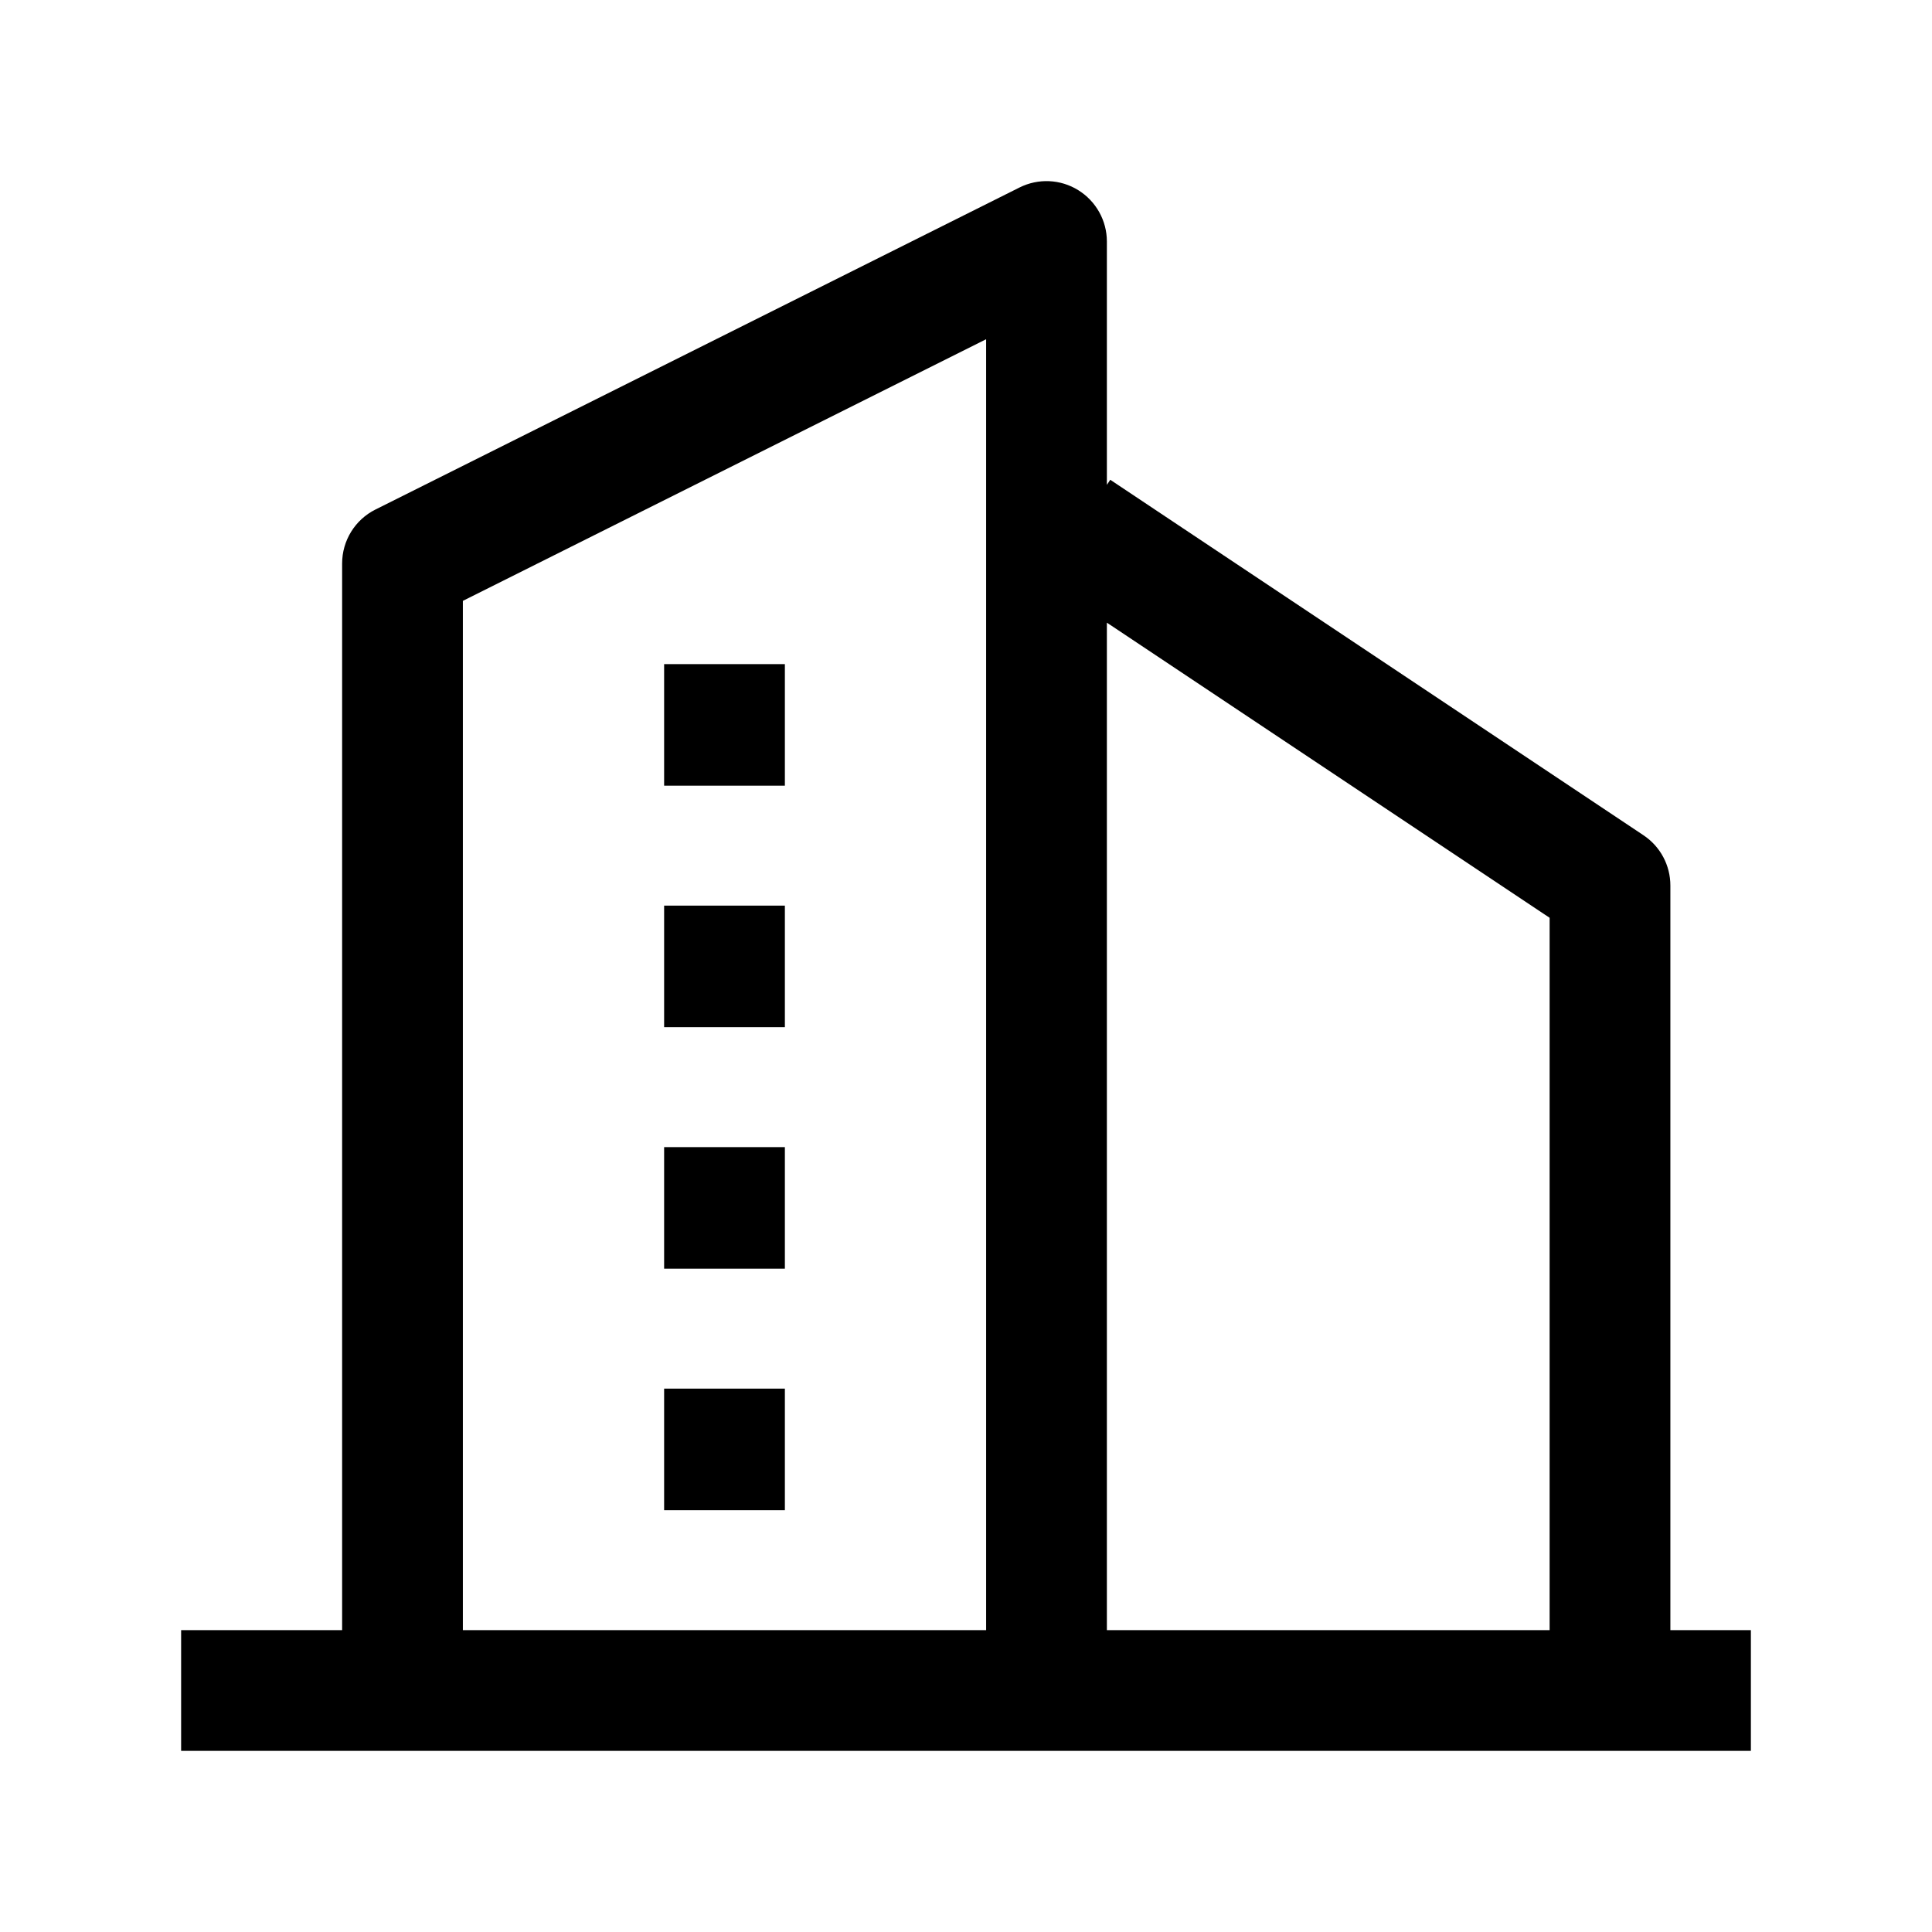 <svg width="24" height="24" viewBox="0 0 24 24" fill="none" xmlns="http://www.w3.org/2000/svg">
<path d="M9.75 8.25V9.76H8.25V8.25H9.75Z" fill="black"/>
<path d="M9.75 11.25H8.25V12.76H9.75V11.25Z" fill="black"/>
<path d="M9.75 14.25V15.76H8.25V14.25H9.75Z" fill="black"/>
<path d="M9.75 17.25H8.25V18.76H9.75V17.25Z" fill="black"/>
<path fill-rule="evenodd" clip-rule="evenodd" d="M13.394 2.362C13.615 2.499 13.75 2.74 13.75 3V6.023L13.792 5.96L20.416 10.376C20.625 10.515 20.75 10.749 20.75 11V20.25H21.75V21.75H2.25V20.25H4.25V7C4.25 6.716 4.41 6.456 4.665 6.329L12.665 2.329C12.897 2.213 13.173 2.225 13.394 2.362ZM19.25 20.25V11.401L13.75 7.735V20.25H19.25ZM12.25 4.214V20.25H5.75V7.464L12.25 4.214Z" fill="black"/>
</svg>
